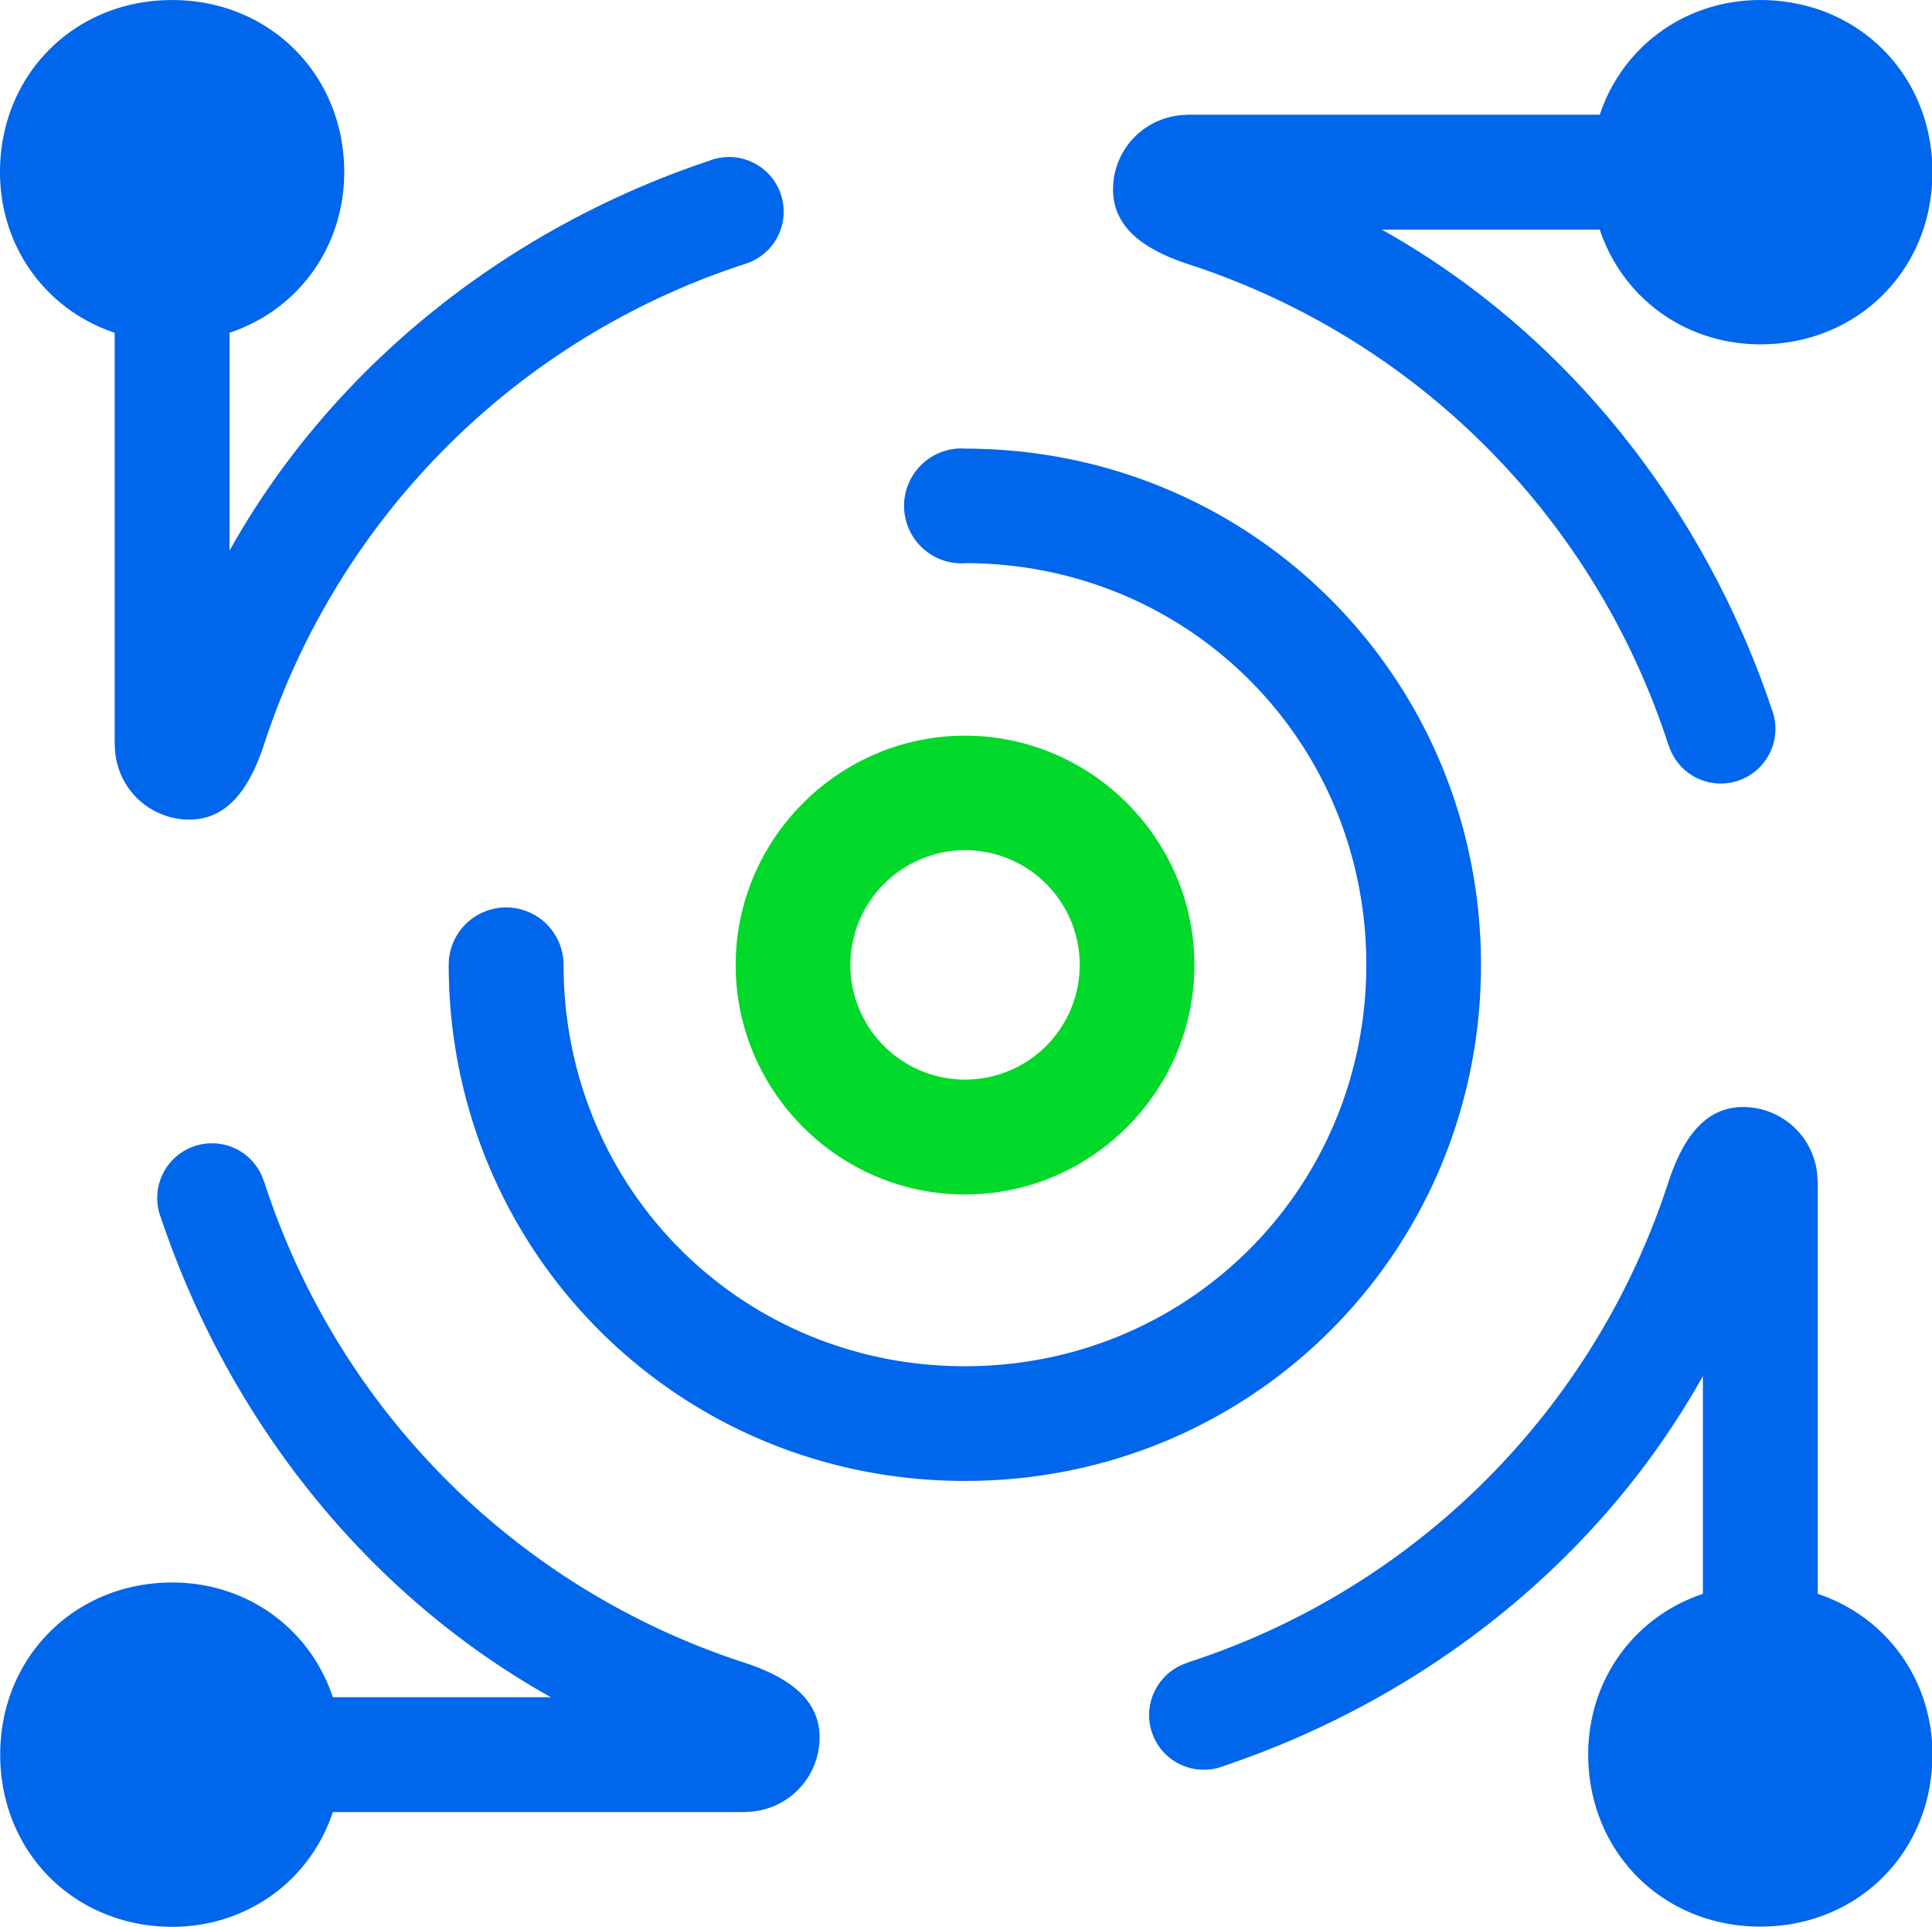 <?xml version="1.0" standalone="no"?><!DOCTYPE svg PUBLIC "-//W3C//DTD SVG 1.1//EN" "http://www.w3.org/Graphics/SVG/1.1/DTD/svg11.dtd"><svg class="icon" width="128px" height="127.63px" viewBox="0 0 1027 1024" version="1.1" xmlns="http://www.w3.org/2000/svg"><path d="M512.99 634.803c67.107 0 121.917-54.915 121.917-121.917s-54.915-121.917-121.917-121.917-121.917 54.915-121.917 121.917 54.811 121.917 121.917 121.917z m0-182.98a60.959 60.959 0 1 1-60.959 60.959 61.104 61.104 0 0 1 60.959-60.959z" fill="#00D929" /><path d="M112.643 607.606a29.052 29.052 0 0 0-27.093 39.597C121.709 754.74 195.067 847.376 292.81 901.979H176.936c-12.192-36.575-45.745-60.959-85.342-60.959-51.789 0-91.49 39.597-91.49 91.49s39.597 91.49 91.49 91.49c39.597 0 73.15-24.383 85.342-60.959h219.451v-0.104a39.597 39.597 0 0 0 39.284-39.597c0-21.778-19.173-32.72-39.284-39.493a397.2 397.2 0 0 1-256.026-256.026h-0.104a28.833 28.833 0 0 0-27.614-20.215zM914.691 416.394a29.052 29.052 0 0 0 27.093-39.597c-36.158-107.537-109.517-200.173-207.259-254.776h115.873c12.192 36.575 45.745 60.959 85.342 60.959 51.789 0 91.49-39.597 91.49-91.49S987.633 0 935.74 0c-39.597 0-73.15 24.383-85.342 60.959H630.947v0.104a39.597 39.597 0 0 0-39.284 39.597c0 21.778 19.173 32.72 39.284 39.493a397.2 397.2 0 0 1 256.026 256.026h0.104a28.968 28.968 0 0 0 27.614 20.215zM610.836 911.461a29.052 29.052 0 0 0 39.597 27.093C757.97 902.395 850.607 829.037 905.209 731.295v115.769c-36.575 12.192-60.959 45.745-60.959 85.342 0 51.789 39.597 91.49 91.49 91.49s91.49-39.597 91.49-91.49c0-39.597-24.383-73.15-60.959-85.342V627.613h-0.104a39.597 39.597 0 0 0-39.597-39.284c-21.778 0-32.72 19.173-39.493 39.284A397.2 397.2 0 0 1 631.052 883.639v0.104a29.177 29.177 0 0 0-20.215 27.718zM396.387 140.153A29.052 29.052 0 1 0 376.901 85.446c-107.641 36.054-200.173 109.413-254.88 207.155V176.832c36.575-12.192 60.959-45.745 60.959-85.342 0-51.789-39.597-91.49-91.49-91.49S0 39.597 0 91.49c0 39.597 24.383 73.15 60.959 85.342v219.451h0.104a39.597 39.597 0 0 0 39.597 39.284c21.778 0 32.72-19.173 39.493-39.284a398.325 398.325 0 0 1 256.234-256.13zM787.251 512.782c0-152.449-121.917-274.366-274.366-274.366-0.625 0-1.146-0.104-1.771-0.104a30.531 30.531 0 0 0 0 61.063 15.391 15.391 0 0 0 2.188-0.104C631.989 299.479 726.293 393.886 726.293 512.677s-94.512 213.407-213.407 213.407c-118.478 0-212.678-93.887-213.303-212.157v-1.146a30.531 30.531 0 0 0-61.063 0v0.625c0.417 152.032 122.126 273.636 274.366 273.636 152.449 0.104 274.366-121.813 274.366-274.262z" fill="#0066EB" /></svg>